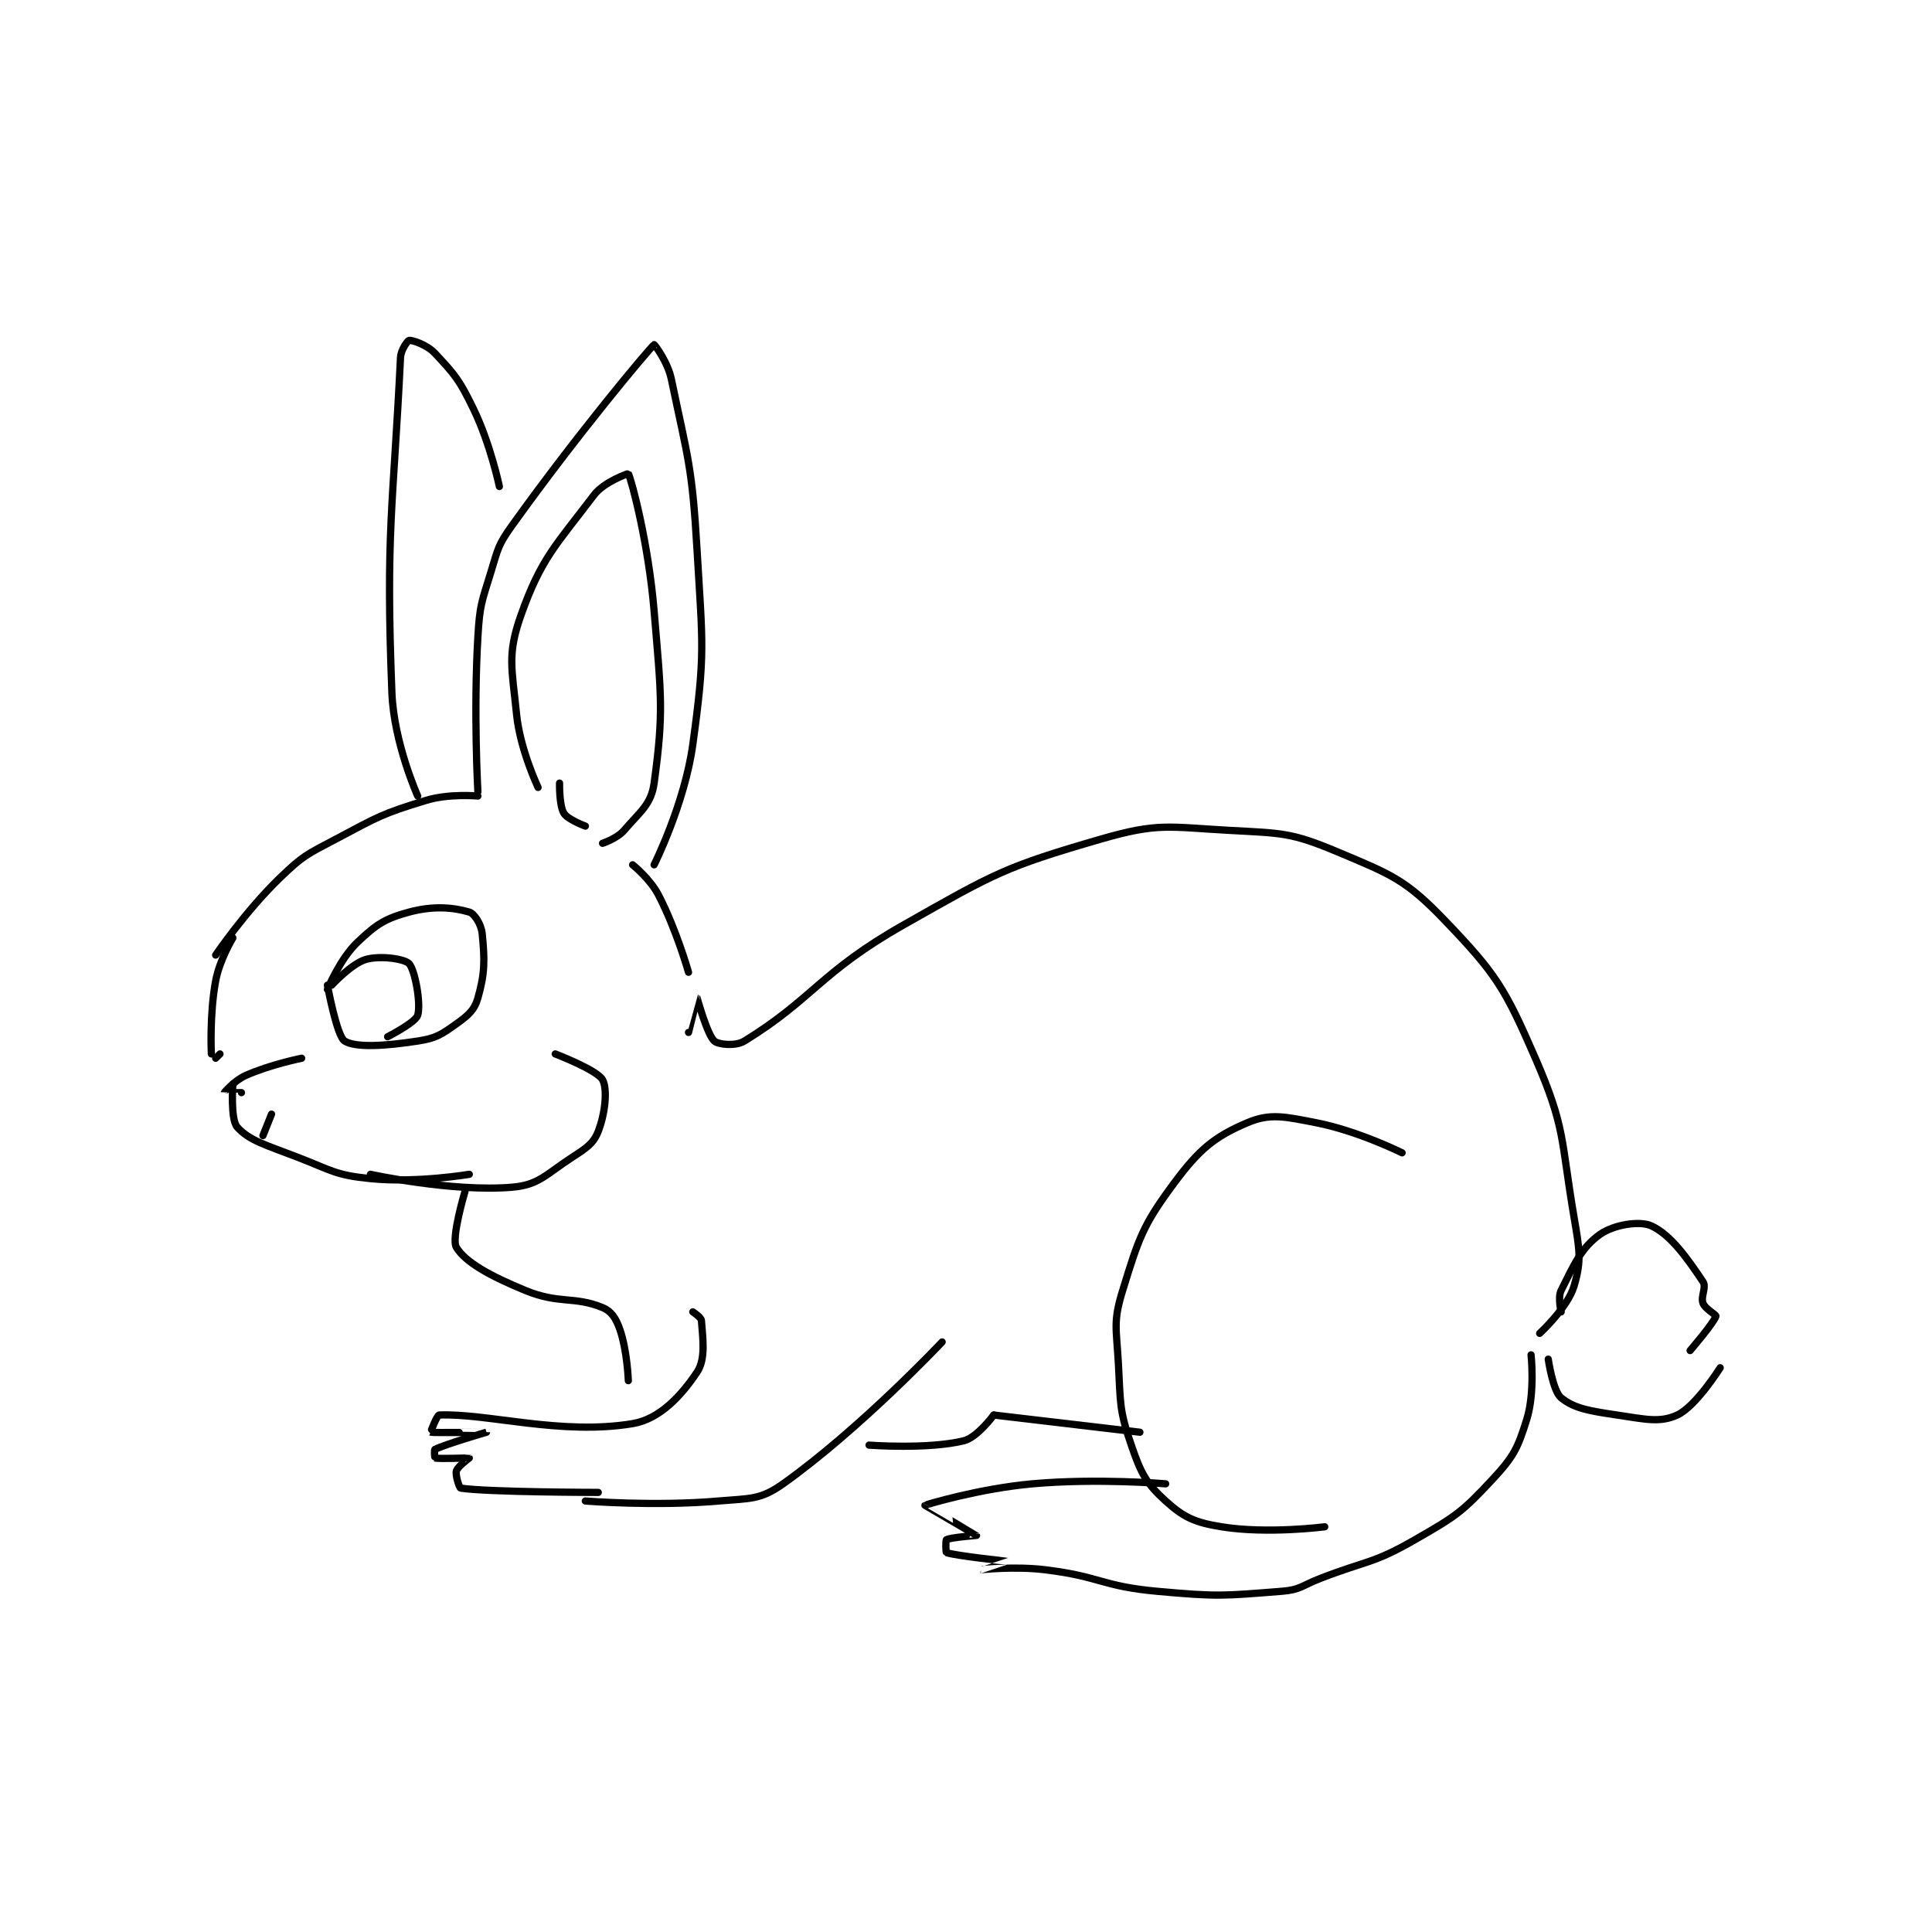 <?xml version="1.0" encoding="utf-8"?>
<!DOCTYPE svg PUBLIC "-//W3C//DTD SVG 1.1//EN" "http://www.w3.org/Graphics/SVG/1.1/DTD/svg11.dtd">
<svg viewBox="0 0 800 800" preserveAspectRatio="xMinYMin meet" xmlns="http://www.w3.org/2000/svg" version="1.1">
<g fill="none" stroke="black" stroke-linecap="round" stroke-linejoin="round" stroke-width="1.685">
<g transform="translate(87.52,140.935) scale(1.78) translate(-160,-112)">
<path id="0" d="M161 255 C161 255 167.919 244.793 176 237 C181.414 231.779 182.201 231.6 189 228 C198.861 222.779 199.685 222.126 210 219 C215.349 217.379 222 218 222 218 "/>
<path id="1" d="M222 217 C222 217 220.965 198.591 222 181 C222.436 173.584 222.82 173.084 225 166 C226.716 160.422 226.644 159.68 230 155 C245.107 133.93 261.407 114.464 263 113 C263.075 112.931 266.161 116.972 267 121 C270.918 139.808 271.834 141.186 273 161 C274.298 183.067 274.91 184.755 272 206 C270.115 219.759 263 234 263 234 "/>
<path id="2" d="M258 234 C258 234 262.044 237.239 264 241 C268.182 249.043 271 259 271 259 "/>
<path id="3" d="M271 273 C271 273 272.997 264.999 273 265 C273.03 265.01 275.315 273.468 277 275 C277.901 275.819 281.923 276.275 284 275 C299.897 265.245 301.679 258.941 321 248 C342.182 236.005 344.483 234.518 367 228 C380.295 224.151 382.611 225.215 397 226 C409.166 226.664 411.256 226.487 422 231 C434.576 236.282 437.871 237.474 447 247 C458.909 259.427 460.91 262.692 468 279 C475.053 295.221 473.91 297.803 477 316 C478.283 323.557 478.782 325.985 477 332 C475.511 337.026 469 343 469 343 "/>
<path id="4" d="M474 338 C474 338 473.17 334.66 474 333 C476.905 327.189 478.643 323.112 483 320 C486.2 317.715 492.256 316.742 495 318 C499.447 320.038 503.354 325.531 507 331 C507.868 332.302 506.401 334.403 507 336 C507.494 337.317 510.09 338.669 510 339 C509.602 340.461 504 347 504 347 "/>
<path id="5" d="M471 349 C471 349 472.059 356.423 474 358 C477.059 360.486 480.64 361.058 487 362 C493.55 362.97 496.954 363.854 501 362 C505.347 360.007 511 351 511 351 "/>
<path id="6" d="M165 251 C165 251 161.913 256.071 161 261 C159.54 268.887 160 278 160 278 "/>
<path id="7" d="M162 278 L161 279 "/>
<path id="8" d="M165 285 C165 285 164.412 293.2 166 295 C168.824 298.201 172.848 299.231 180 302 C188.105 305.137 188.796 306.18 197 307 C207.735 308.074 220 306 220 306 "/>
<path id="9" d="M167 287 C167 287 162.999 287.006 163 287 C163.007 286.97 165.365 284.171 168 283 C173.746 280.446 181 279 181 279 "/>
<path id="10" d="M197 306 C197 306 216.088 310.184 230 309 C236.201 308.472 237.81 306.023 244 302 C247.304 299.853 248.906 298.814 250 296 C251.627 291.817 252.198 286.156 251 284 C249.733 281.719 240 278 240 278 "/>
<path id="11" d="M219 310 C219 310 215.727 320.909 217 323 C219.132 326.503 224.885 329.658 233 333 C240.926 336.264 244.344 334.277 251 337 C253.049 337.838 254.118 339.5 255 342 C256.749 346.954 257 354 257 354 "/>
<path id="12" d="M272 338 C272 338 273.948 339.278 274 340 C274.287 344.019 275.081 348.879 273 352 C269.386 357.421 264.349 362.942 258 364 C241.318 366.78 224.095 361.528 213 362 C212.464 362.023 210.982 365.993 211 366 C211.439 366.159 224 365.999 224 366 C224 366 214.425 368.787 212 370 C211.827 370.087 211.941 371.985 212 372 C212.941 372.235 219.937 371.962 220 372 C220.01 372.006 217.292 373.978 217 375 C216.719 375.985 217.682 378.952 218 379 C224.364 379.964 250 380 250 380 "/>
<path id="13" d="M247 382 C247 382 263.131 383.293 278 382 C285.361 381.36 287.695 381.774 293 378 C310.978 365.208 330 345 330 345 "/>
<path id="14" d="M187 263 C187 263 189.906 255.879 194 252 C198.379 247.852 200.379 246.513 206 245 C211.668 243.474 216.306 243.913 220 245 C221.18 245.347 222.782 247.824 223 250 C223.612 256.118 223.652 259.219 222 265 C221.197 267.81 219.766 269.024 217 271 C213.468 273.523 212.3 274.338 208 275 C200.397 276.17 193.573 276.593 191 275 C189.177 273.871 187 262 187 262 "/>
<path id="15" d="M188 262 C188 262 192.618 256.939 196 256 C199.401 255.055 204.985 255.901 206 257 C207.373 258.488 208.8 266.279 208 269 C207.505 270.683 201 274 201 274 "/>
<path id="16" d="M208 218 C208 218 202.457 205.663 202 194 C200.53 156.502 202.275 151.365 204 116 C204.09 114.144 205.692 112.038 206 112 C206.692 111.913 210.105 112.979 212 115 C216.71 120.024 217.732 121.247 221 128 C224.935 136.133 227 146 227 146 "/>
<path id="17" d="M236 216 C236 216 231.82 207.204 231 199 C229.927 188.265 228.774 185.141 232 176 C236.697 162.692 240.185 159.636 249 148 C251.385 144.852 256.982 142.966 257 143 C257.724 144.396 261.678 159.137 263 175 C264.627 194.523 265.29 198.319 263 215 C262.315 219.988 259.768 221.604 256 226 C254.385 227.884 251 229 251 229 "/>
<path id="18" d="M241 215 C241 215 240.886 220.143 242 222 C242.88 223.466 247 225 247 225 "/>
<path id="19" d="M313 369 C313 369 326.601 370.027 335 368 C338.19 367.23 342 362 342 362 "/>
<path id="20" d="M342 362 L376 366 "/>
<path id="21" d="M437 301 C437 301 426.722 295.89 417 294 C409.718 292.584 406.322 291.742 401 294 C393.37 297.237 389.8 300.2 384 308 C376.615 317.932 375.758 320.858 372 333 C369.734 340.32 370.541 341.748 371 350 C371.519 359.334 371.154 360.719 374 369 C376.238 375.511 377.437 377.872 382 382 C386.255 385.849 388.805 386.995 395 388 C405.641 389.726 419 388 419 388 "/>
<path id="22" d="M382 378 C382 378 366.08 376.654 351 378 C338.621 379.105 326.127 382.883 326 383 C325.976 383.022 337.962 389.939 338 390 C338.009 390.014 331.93 390.469 331 391 C330.789 391.12 330.845 393.945 331 394 C333.125 394.759 344.983 395.992 345 396 C345.006 396.003 338.998 398 339 398 C339.005 398.001 346.742 397.115 354 398 C366.875 399.57 367.116 401.829 380 403 C394.123 404.284 395.32 404.08 409 403 C413.357 402.656 413.591 401.707 418 400 C429.057 395.72 430.163 396.656 440 391 C449.43 385.578 450.908 384.637 458 377 C462.948 371.672 463.896 369.78 466 363 C467.954 356.703 467 348 467 348 "/>
<path id="23" d="M172 297 L174 292 "/>
</g>
</g>
</svg>
